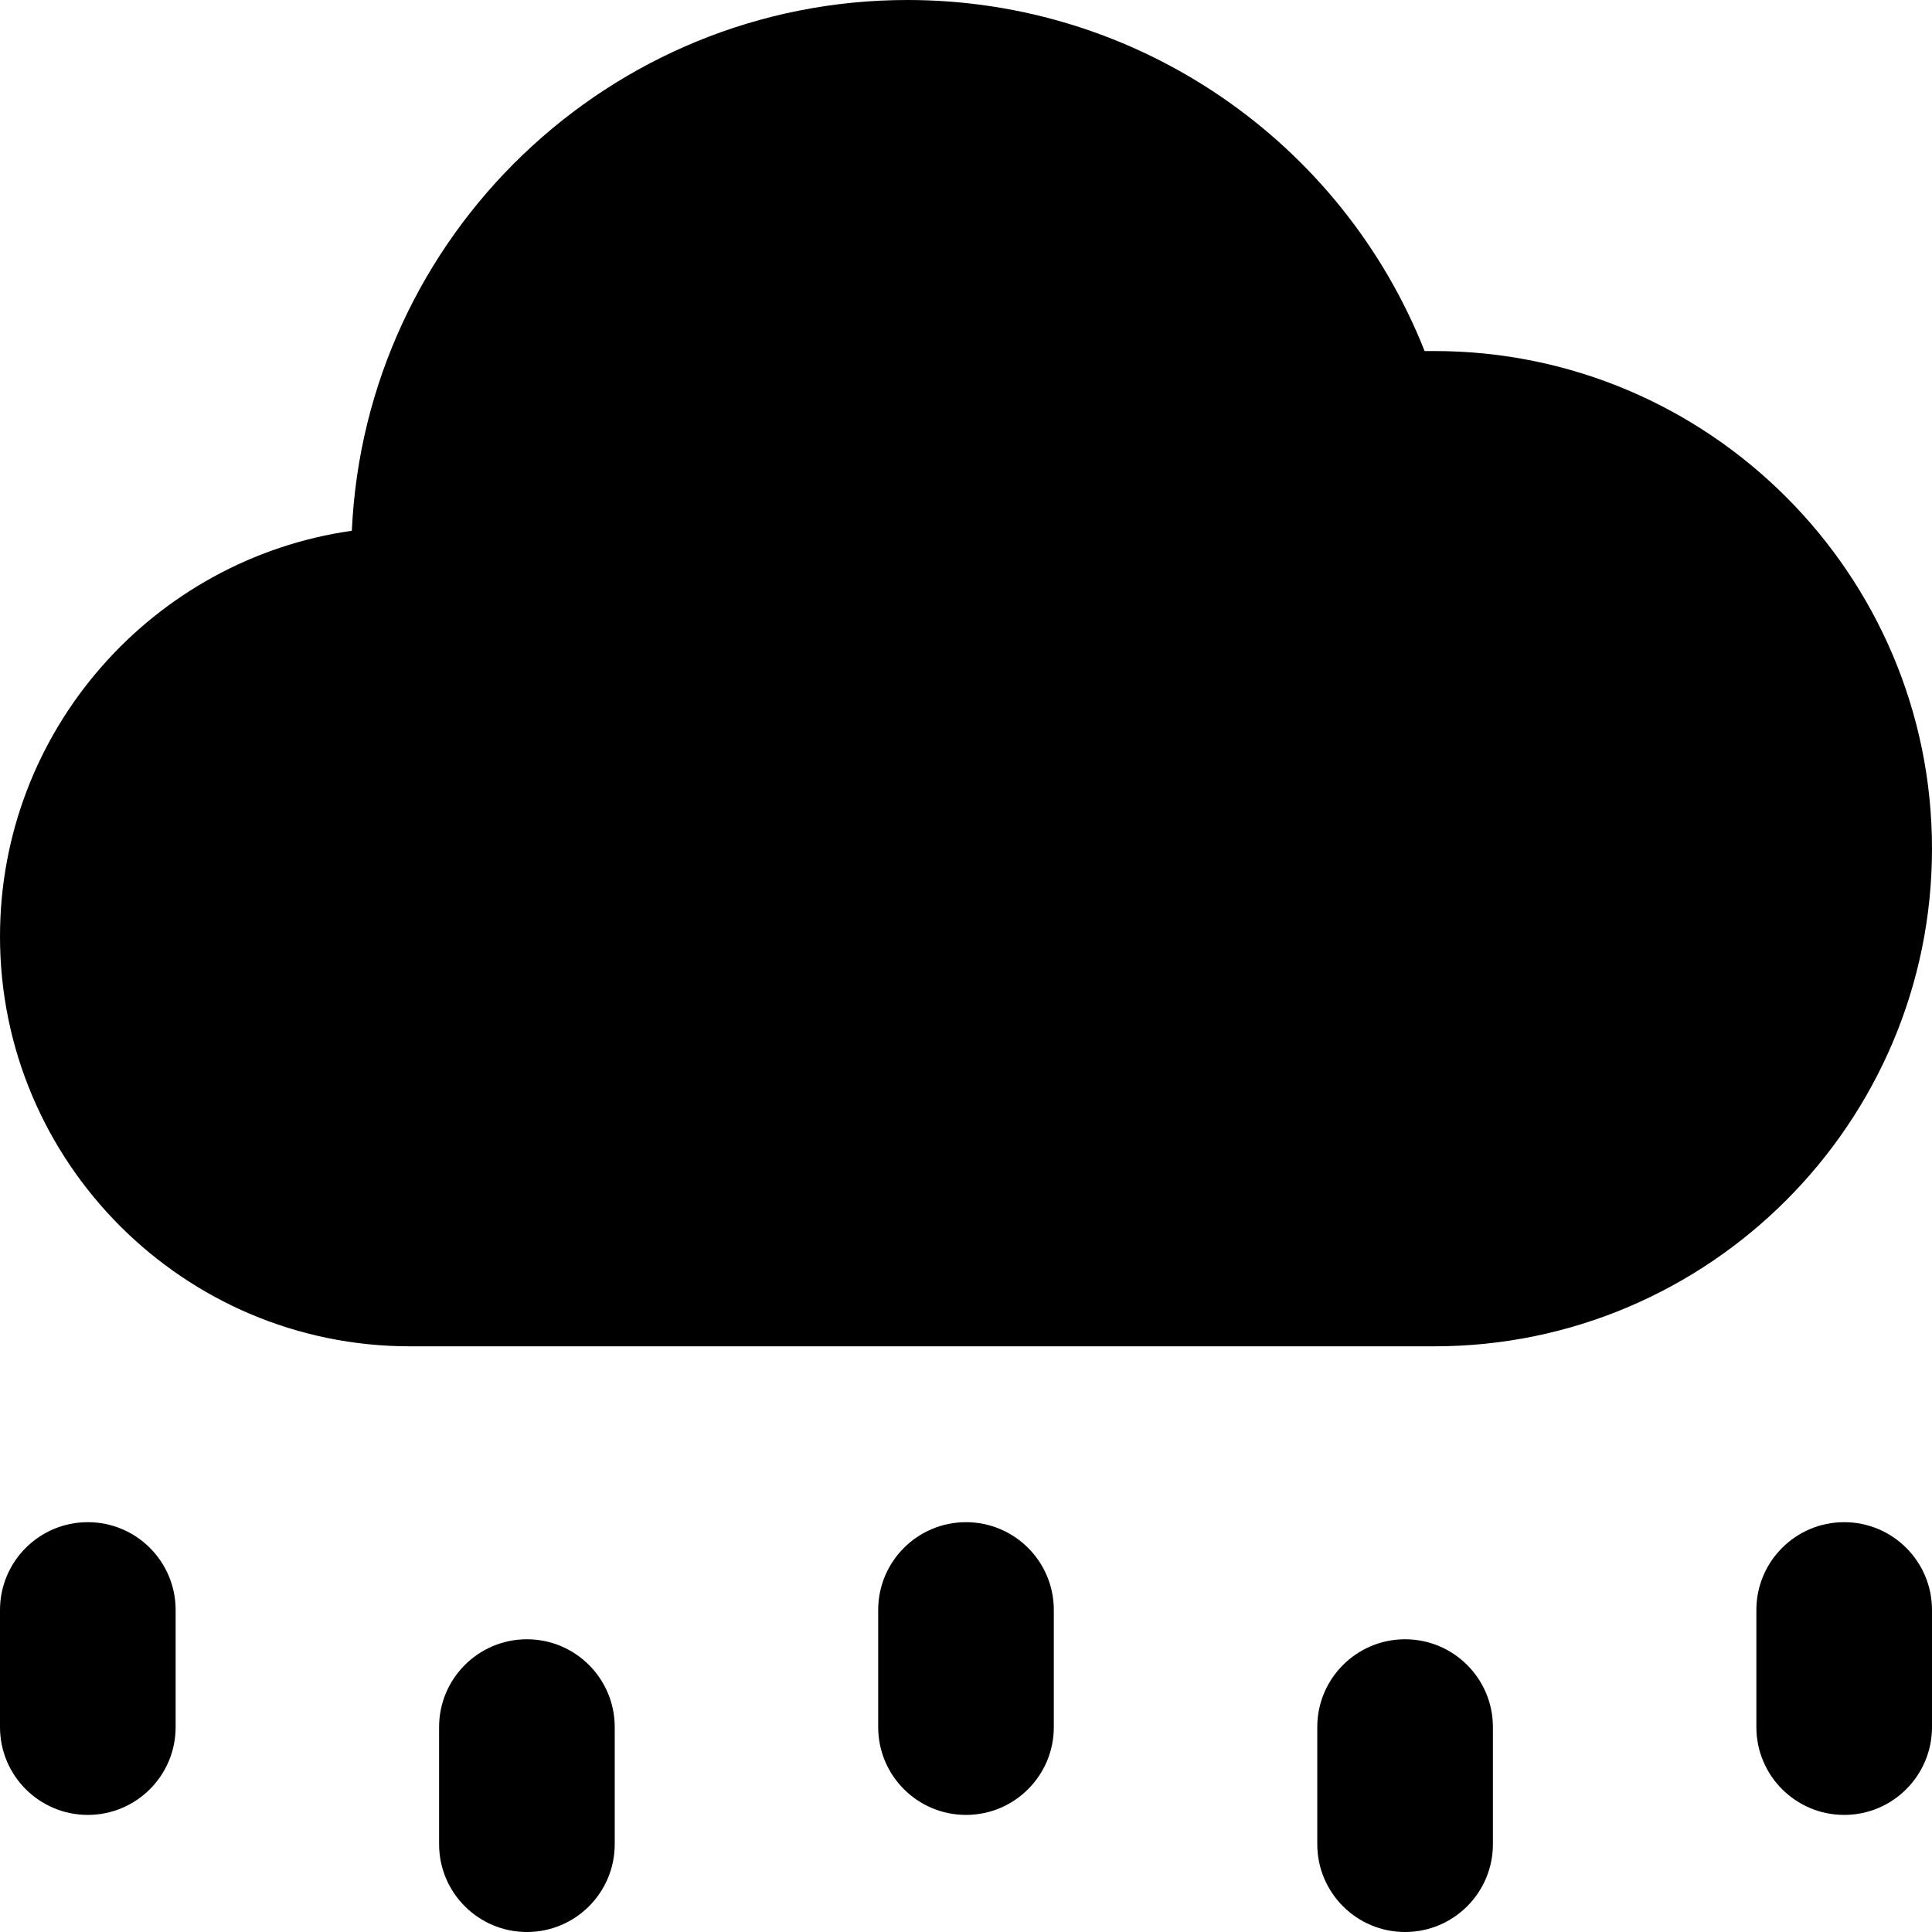 <?xml version="1.0" encoding="iso-8859-1"?>
<!-- Generator: Adobe Illustrator 19.0.0, SVG Export Plug-In . SVG Version: 6.00 Build 0)  -->
<svg version="1.1" id="Layer_1" xmlns="http://www.w3.org/2000/svg" xmlns:xlink="http://www.w3.org/1999/xlink" x="0px" y="0px"
	 viewBox="0 0 330 330" style="enable-background:new 0 0 330 330;" xml:space="preserve">
<g id="XMLID_225_">
	<path id="XMLID_226_" d="M330,275c0-8.284-6.716-15-15-15c-8.284,0-15,6.716-15,15v20c0,8.284,6.716,15,15,15
		c8.284,0,15-6.716,15-15V275z"/>
	<path id="XMLID_227_" d="M15,310c8.284,0,15-6.716,15-15v-20c0-8.284-6.716-15-15-15s-15,6.716-15,15v20
		C0,303.284,6.716,310,15,310z"/>
	<path id="XMLID_228_" d="M255,315v-20c0-8.284-6.716-15-15-15c-8.284,0-15,6.716-15,15v20c0,8.284,6.716,15,15,15
		C248.284,330,255,323.284,255,315z"/>
	<path id="XMLID_229_" d="M75,295v20c0,8.284,6.716,15,15,15s15-6.716,15-15v-20c0-8.284-6.716-15-15-15S75,286.716,75,295z"/>
	<path id="XMLID_230_" d="M150,275v20c0,8.284,6.716,15,15,15c8.284,0,15-6.716,15-15v-20c0-8.284-6.716-15-15-15
		C156.716,260,150,266.716,150,275z"/>
	<path id="XMLID_231_" d="M70,229.96h175c46.869,0,85-38.131,85-85c0-46.869-38.131-85-85-85h-1.668C229.161,24.135,194.356,0,155,0
		c-50.928,0-92.625,40.281-94.902,90.658C26.17,95.48,0,124.721,0,159.96C0,198.559,31.402,229.96,70,229.96z"/>
</g>
<g>
</g>
<g>
</g>
<g>
</g>
<g>
</g>
<g>
</g>
<g>
</g>
<g>
</g>
<g>
</g>
<g>
</g>
<g>
</g>
<g>
</g>
<g>
</g>
<g>
</g>
<g>
</g>
<g>
</g>
</svg>
